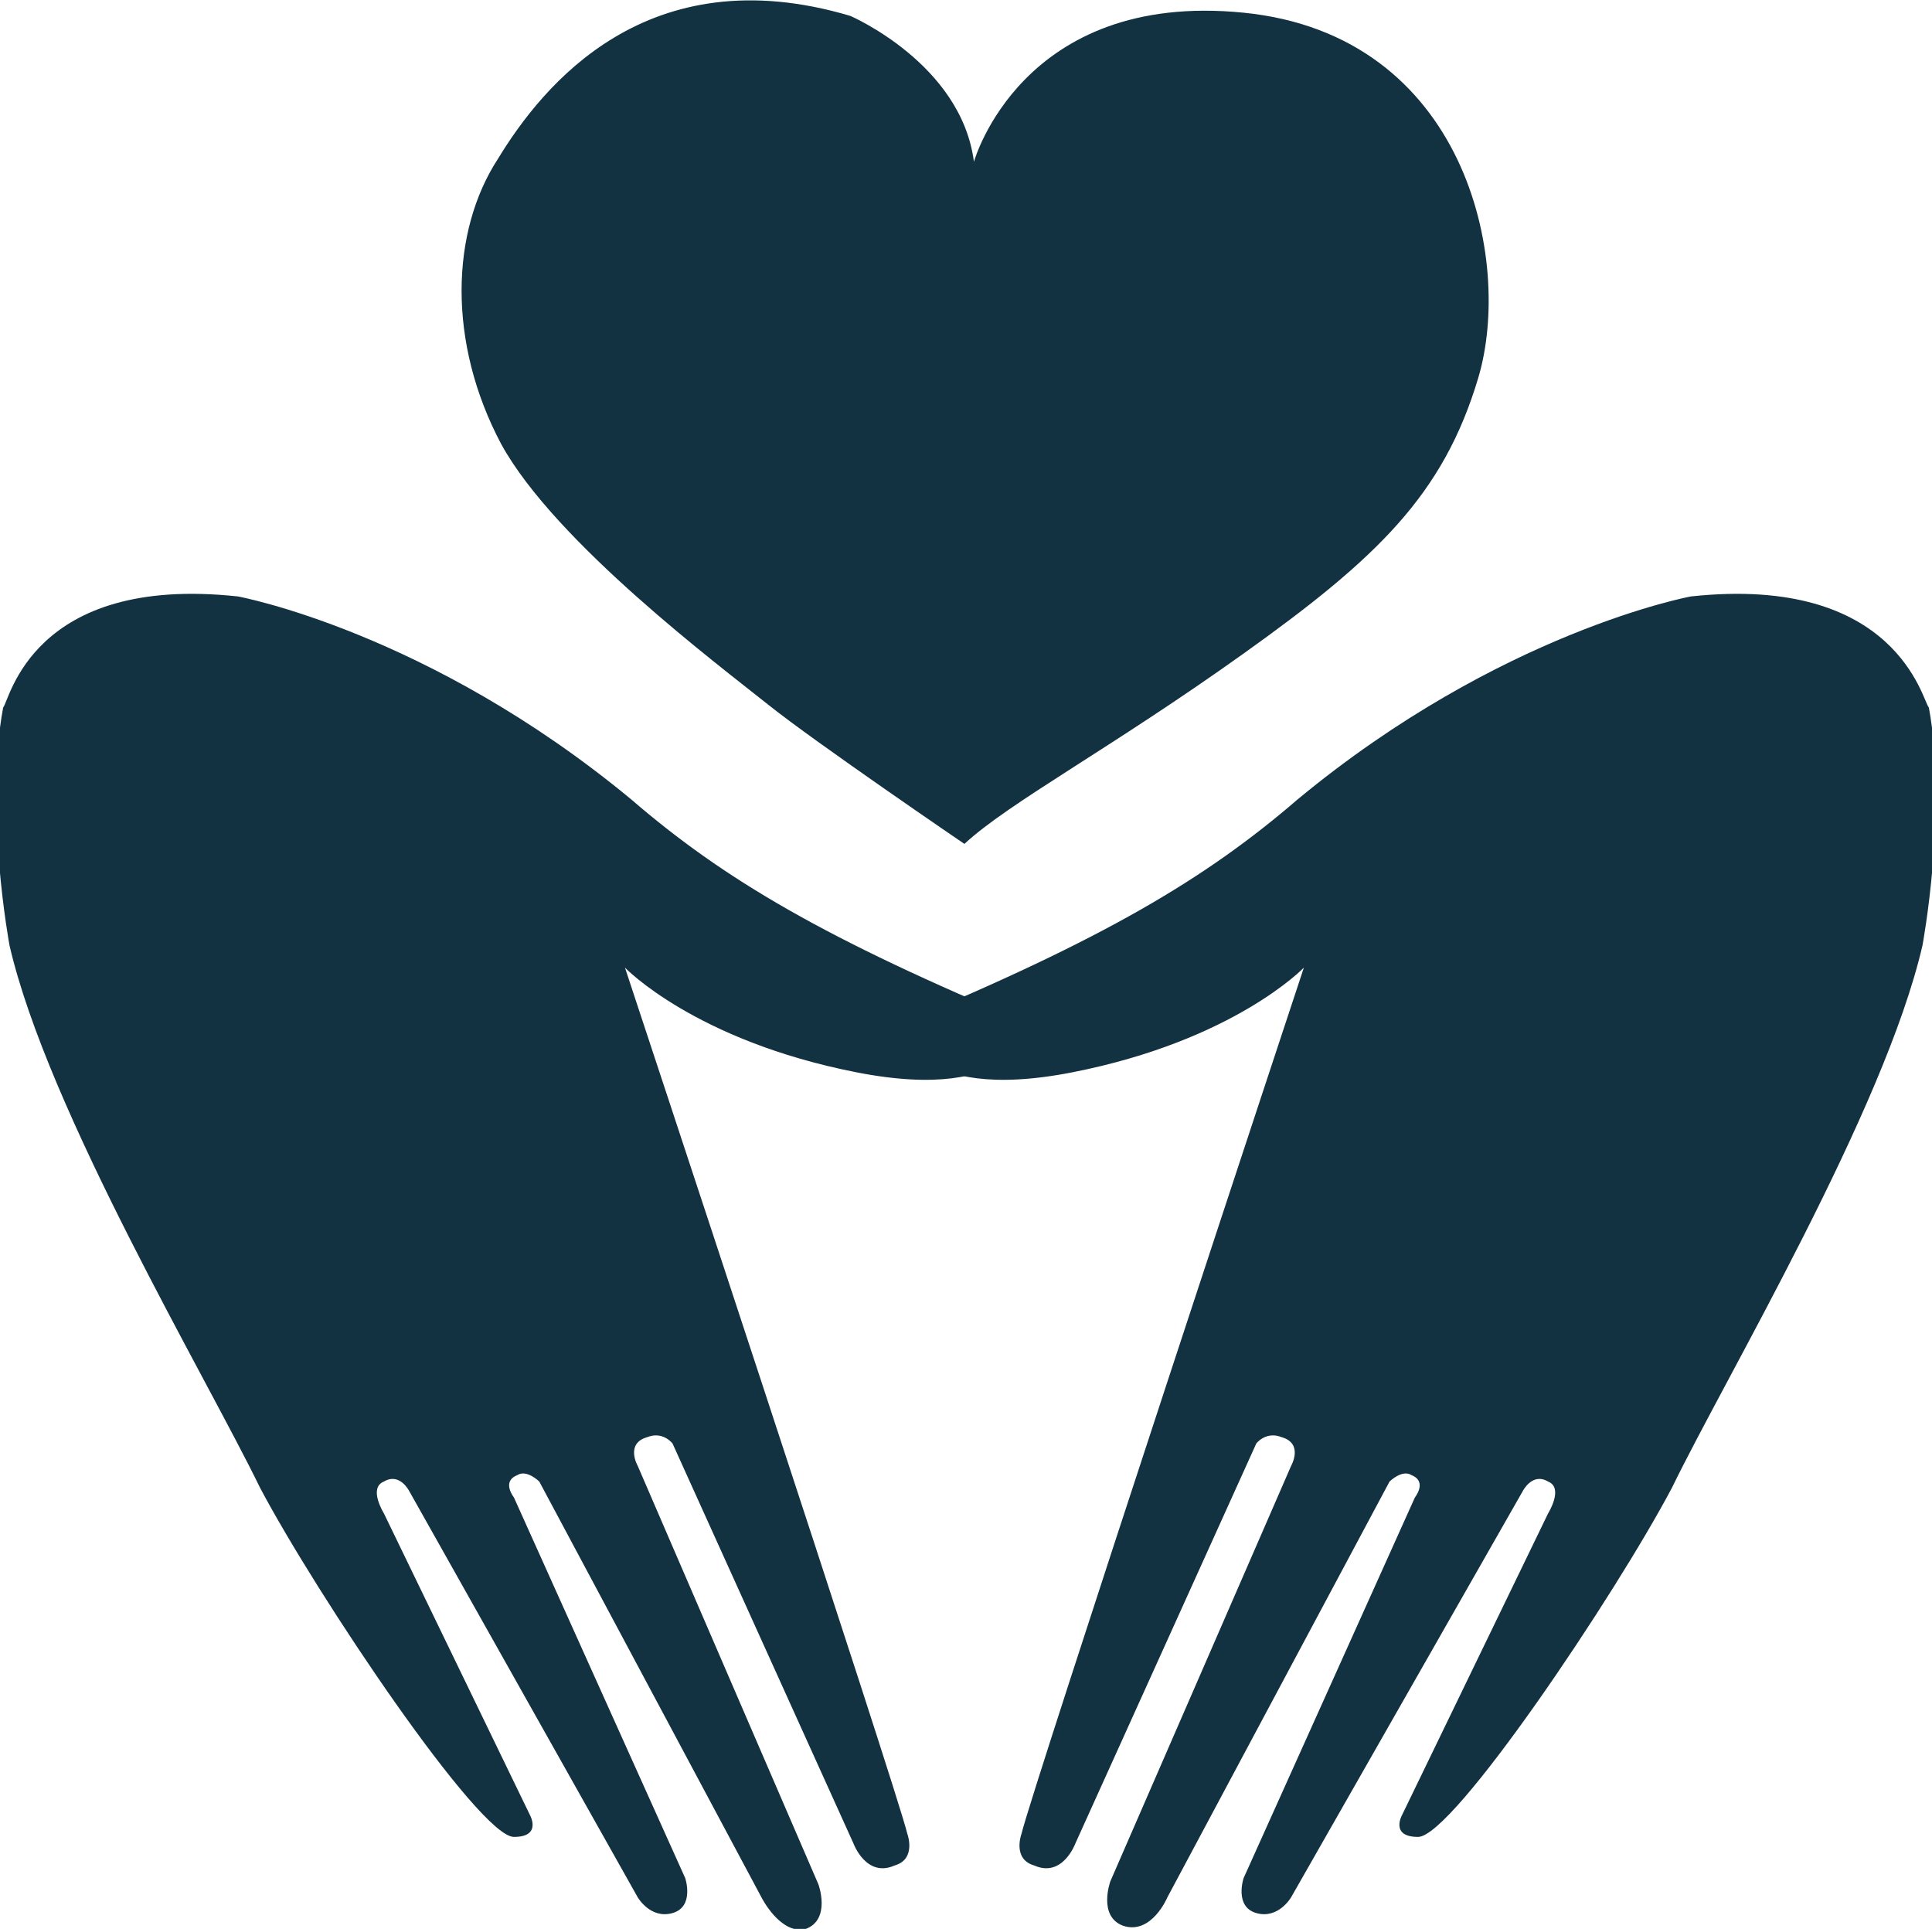 <svg enable-background="new 0 0 60.9 60.8" viewBox="0 0 60.9 60.8" xmlns="http://www.w3.org/2000/svg"><g fill="#123241"><path d="m15.7 5c1.4-2.3 4.7-6.4 11.1-4.5 0 0 3.5 1.5 3.9 4.6 0 0 1.5-5.4 8.5-4.7s8.5 7.8 7.4 11.5-3.2 5.7-7.4 8.7-7.4 4.7-8.8 6c0 0-4.7-3.2-6.2-4.4s-6.7-5.1-8.4-8.2c-1.7-3.2-1.6-6.7-.1-9z"/><path d="m53.3 18.8s-6 1.1-12.4 6.4c-2.9 2.5-6.1 4.4-12.6 7.1 0 0 .4 2.5 5.5 1.5s7.3-3.3 7.3-3.3-8.6 26-8.9 27.3c0 0-.3.8.4 1 .9.4 1.3-.7 1.3-.7l5.7-12.6s.3-.4.8-.2c.7.2.3.9.3.9l-5.7 13.1s-.4 1.1.4 1.4c.9.3 1.4-.9 1.4-.9l7-13.1s.4-.4.7-.2c.5.2.1.7.1.7l-5.4 12s-.3.9.4 1.1 1.1-.5 1.1-.5l7.3-12.8s.3-.6.8-.3c.5.2 0 1 0 1l-4.6 9.5s-.4.7.5.7c1.1 0 6.2-7.6 8-11 1.7-3.5 6.7-11.9 7.9-17.1 0 0 .8-4.3.2-7.5-.2-.2-1-4.2-7.5-3.5z"/><path d="m7.5 18.8s6 1.1 12.4 6.4c2.9 2.5 6.1 4.4 12.6 7.1 0 0-.4 2.5-5.5 1.5s-7.3-3.3-7.3-3.3 8.6 26 8.9 27.3c0 0 .3.8-.4 1-.9.4-1.3-.7-1.3-.7l-5.7-12.6s-.3-.4-.8-.2c-.7.2-.3.9-.3.9l5.7 13.2s.4 1.1-.4 1.4c-.8.2-1.4-1-1.4-1l-7-13.1s-.4-.4-.7-.2c-.5.2-.1.7-.1.7l5.4 12s.3.9-.4 1.1-1.1-.5-1.1-.5l-7.2-12.8s-.3-.6-.8-.3c-.5.2 0 1 0 1l4.6 9.5s.4.7-.5.7c-1.1 0-6.2-7.6-8-11-1.7-3.5-6.7-11.9-7.9-17.1 0 0-.8-4.3-.2-7.5.2-.2.9-4.2 7.4-3.5z"/></g></svg>